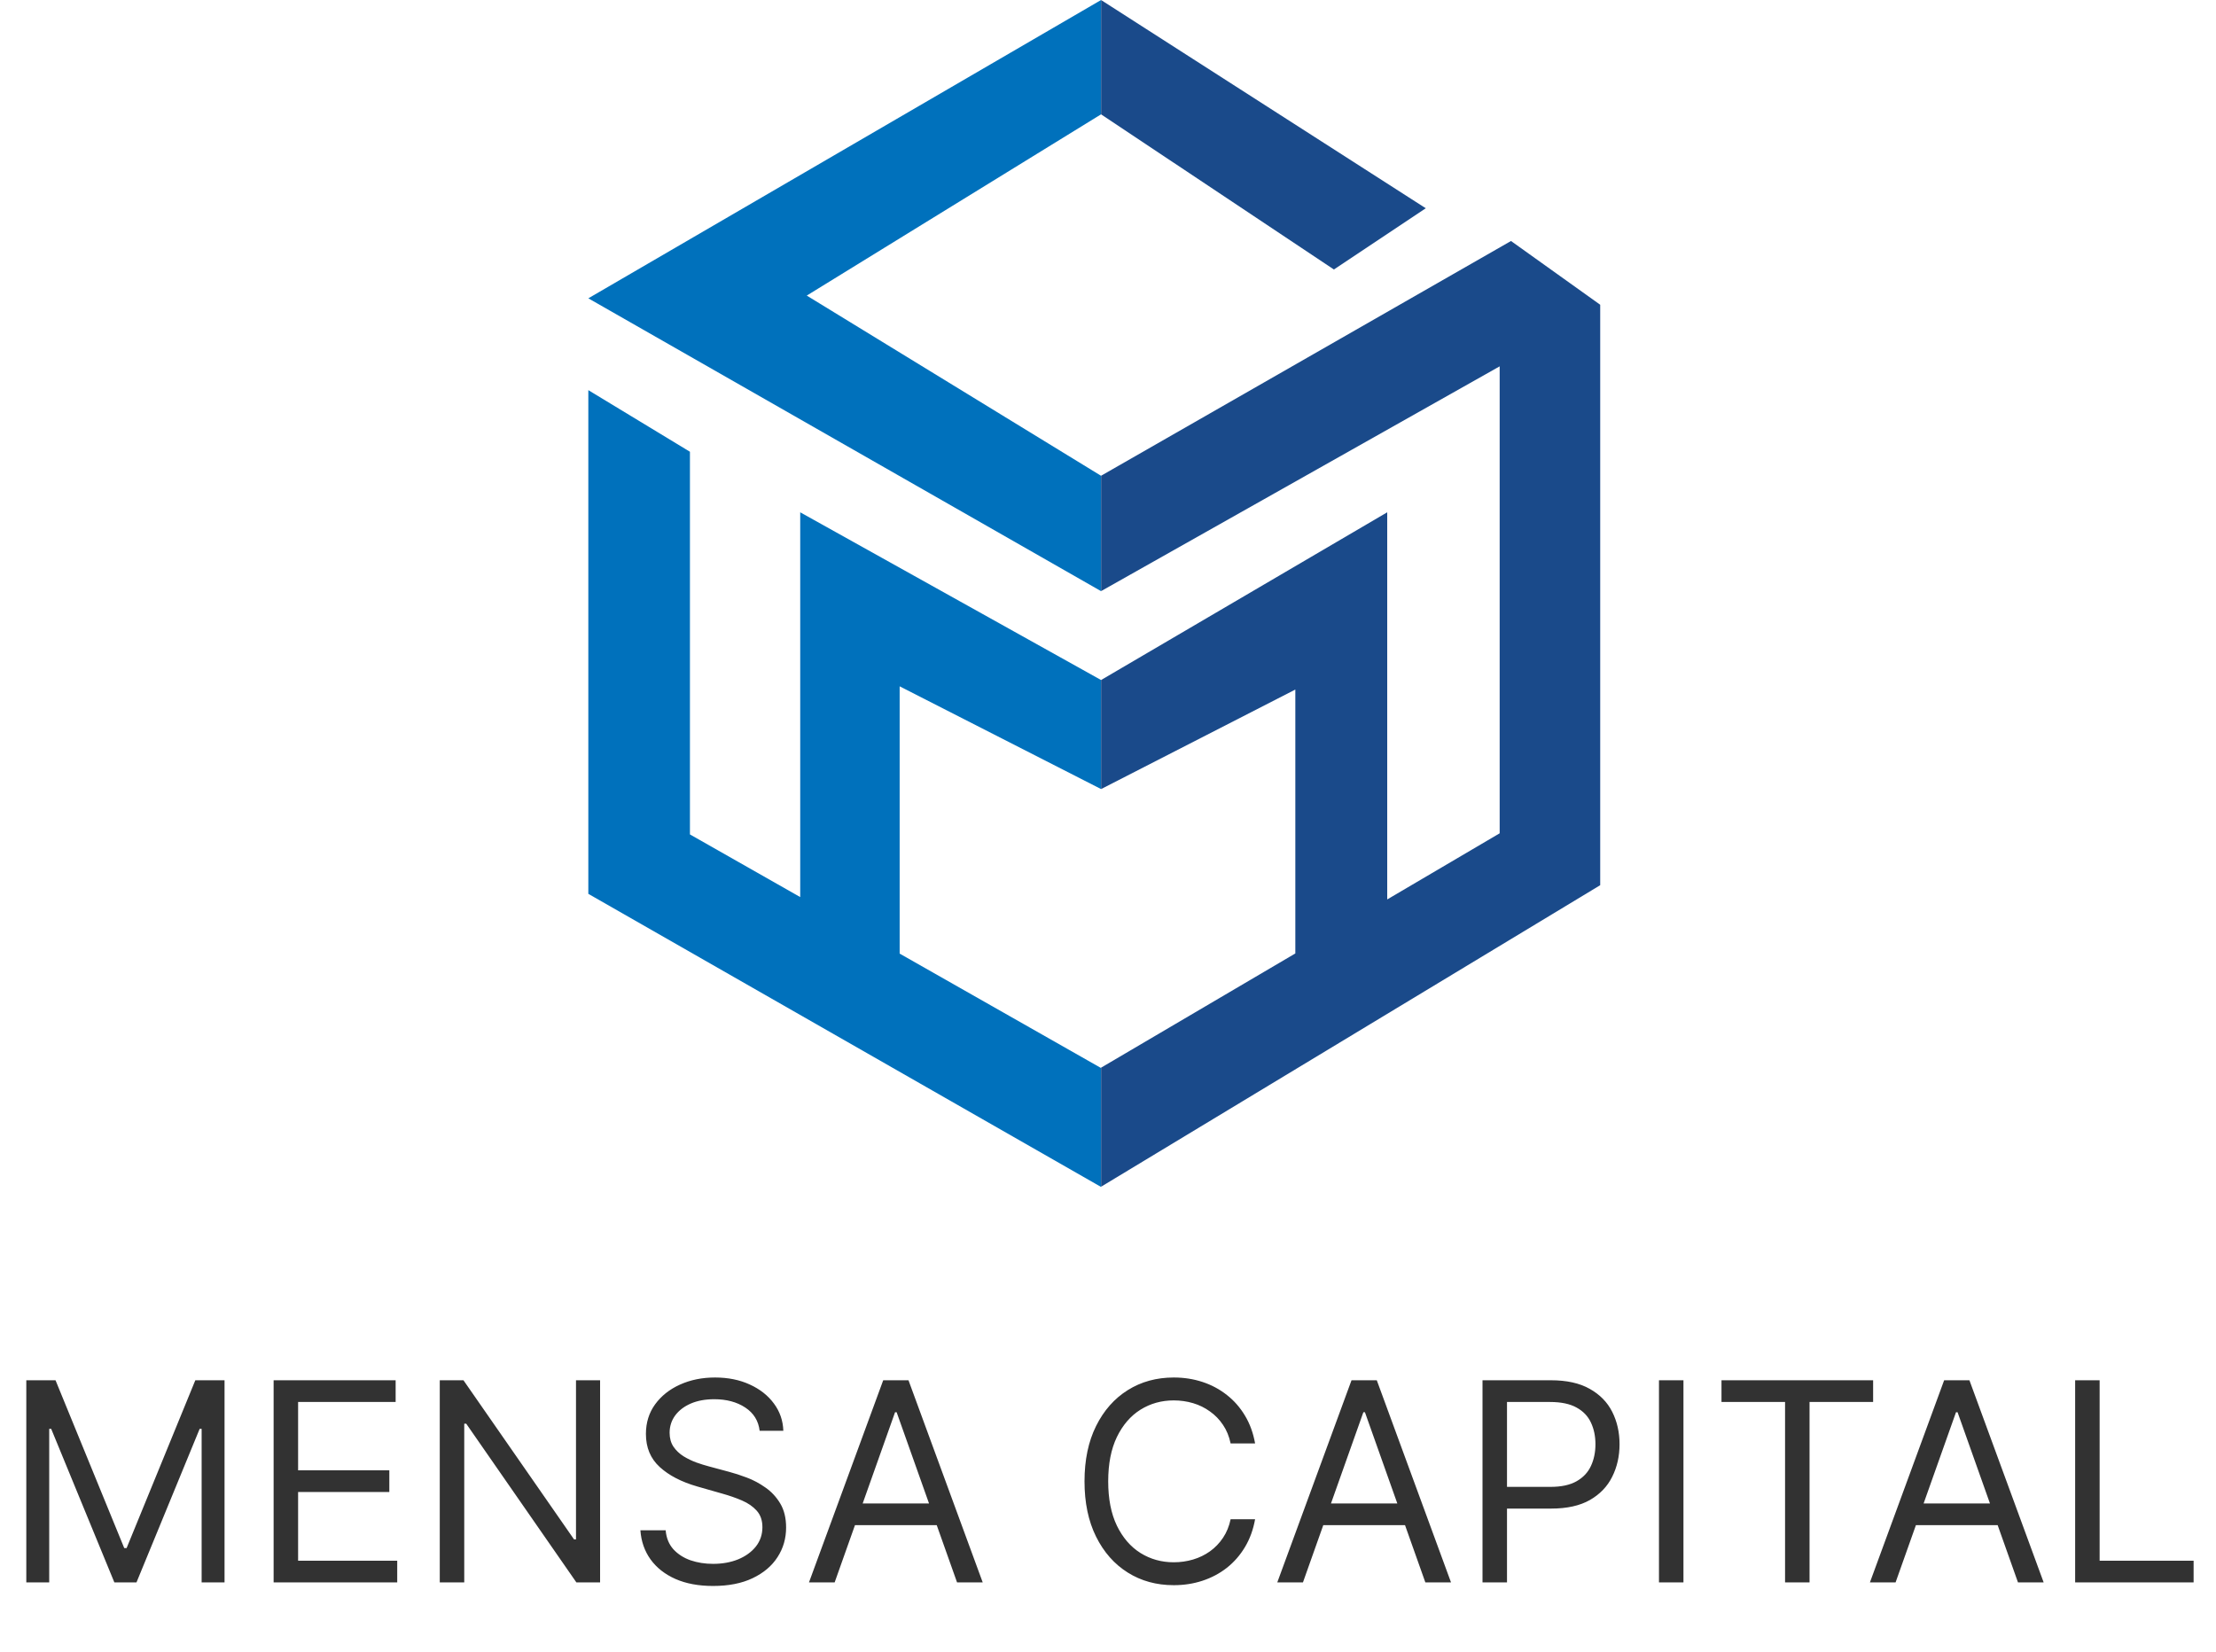 <svg width="279" height="208" viewBox="0 0 279 208" fill="none" xmlns="http://www.w3.org/2000/svg">
<path d="M138.628 14.395L101.572 37.22L138.628 59.913V74.44L74.072 37.565L138.628 0V14.395Z" fill="#0071BC"/>
<path d="M179.51 26.225L167.943 33.936L138.63 14.398V0.004L179.51 26.225Z" fill="#1A4A8A"/>
<path d="M113.269 86.424V120.08L138.587 134.466L138.628 134.444V149.435L138.604 149.45L74.072 112.554V49.128L86.865 56.885V105.072L100.749 112.961V64.51L138.628 85.63V99.36L113.269 86.424Z" fill="#0071BC"/>
<path d="M201.47 38.375V111.465L138.63 149.433V134.442L163.085 120.059V86.83L138.63 99.361V85.629L174.655 64.509V113.258L188.812 104.931V46.13L138.63 74.433V59.906L190.239 30.347L201.47 38.375Z" fill="#1A4A8A"/>
<path d="M3.312 173.805H6.991L15.642 194.935H15.94L24.591 173.805H28.27V199.26H25.386V179.92H25.138L17.183 199.26H14.399L6.444 179.92H6.196V199.26H3.312V173.805ZM34.45 199.26V173.805H49.812V176.54H37.532V185.141H49.017V187.875H37.532V196.526H50.011V199.26H34.45ZM75.553 173.805V199.26H72.57L58.699 179.274H58.45V199.26H55.368V173.805H58.351L72.271 193.841H72.52V173.805H75.553ZM95.641 180.169C95.492 178.91 94.887 177.932 93.826 177.236C92.766 176.54 91.465 176.192 89.924 176.192C88.797 176.192 87.811 176.374 86.966 176.739C86.129 177.103 85.474 177.605 85.002 178.243C84.538 178.881 84.306 179.606 84.306 180.418C84.306 181.097 84.467 181.681 84.79 182.17C85.122 182.651 85.545 183.053 86.058 183.376C86.572 183.691 87.111 183.952 87.674 184.159C88.237 184.358 88.755 184.519 89.228 184.644L91.813 185.34C92.476 185.514 93.213 185.754 94.025 186.06C94.846 186.367 95.629 186.785 96.374 187.316C97.128 187.838 97.75 188.509 98.239 189.329C98.728 190.15 98.972 191.156 98.972 192.349C98.972 193.725 98.612 194.968 97.891 196.078C97.178 197.188 96.134 198.071 94.759 198.726C93.391 199.38 91.73 199.707 89.775 199.707C87.952 199.707 86.373 199.413 85.039 198.825C83.713 198.237 82.669 197.416 81.907 196.364C81.153 195.312 80.726 194.09 80.627 192.697H83.809C83.891 193.659 84.215 194.454 84.778 195.084C85.35 195.705 86.071 196.169 86.941 196.476C87.819 196.774 88.764 196.923 89.775 196.923C90.951 196.923 92.008 196.733 92.944 196.352C93.88 195.962 94.622 195.424 95.169 194.736C95.716 194.04 95.989 193.228 95.989 192.3C95.989 191.455 95.753 190.767 95.281 190.237C94.808 189.706 94.187 189.275 93.416 188.944C92.646 188.612 91.813 188.322 90.918 188.074L87.786 187.179C85.797 186.607 84.223 185.791 83.063 184.731C81.903 183.67 81.323 182.282 81.323 180.567C81.323 179.142 81.708 177.899 82.479 176.838C83.258 175.769 84.302 174.941 85.611 174.352C86.928 173.756 88.399 173.457 90.023 173.457C91.664 173.457 93.122 173.752 94.398 174.34C95.674 174.92 96.685 175.715 97.431 176.726C98.185 177.737 98.583 178.885 98.624 180.169H95.641ZM105.084 199.26H101.852L111.199 173.805H114.381L123.727 199.26H120.496L112.889 177.832H112.69L105.084 199.26ZM106.277 189.317H119.303V192.051H106.277V189.317ZM158.019 181.76H154.937C154.754 180.873 154.435 180.094 153.98 179.423C153.532 178.752 152.985 178.189 152.339 177.733C151.701 177.269 150.992 176.921 150.214 176.689C149.435 176.457 148.623 176.341 147.777 176.341C146.236 176.341 144.84 176.73 143.589 177.509C142.346 178.288 141.356 179.436 140.618 180.952C139.889 182.468 139.525 184.329 139.525 186.533C139.525 188.737 139.889 190.597 140.618 192.113C141.356 193.63 142.346 194.777 143.589 195.556C144.84 196.335 146.236 196.724 147.777 196.724C148.623 196.724 149.435 196.608 150.214 196.376C150.992 196.144 151.701 195.801 152.339 195.345C152.985 194.881 153.532 194.313 153.98 193.642C154.435 192.963 154.754 192.184 154.937 191.305H158.019C157.787 192.606 157.364 193.771 156.751 194.798C156.138 195.825 155.376 196.7 154.464 197.42C153.553 198.133 152.529 198.676 151.394 199.049C150.267 199.422 149.062 199.608 147.777 199.608C145.607 199.608 143.676 199.078 141.986 198.017C140.295 196.956 138.965 195.448 137.996 193.493C137.026 191.537 136.542 189.217 136.542 186.533C136.542 183.848 137.026 181.528 137.996 179.572C138.965 177.617 140.295 176.109 141.986 175.048C143.676 173.988 145.607 173.457 147.777 173.457C149.062 173.457 150.267 173.644 151.394 174.017C152.529 174.39 153.553 174.936 154.464 175.657C155.376 176.37 156.138 177.24 156.751 178.267C157.364 179.287 157.787 180.451 158.019 181.76ZM164.044 199.26H160.812L170.159 173.805H173.341L182.687 199.26H179.456L171.849 177.832H171.65L164.044 199.26ZM165.237 189.317H178.263V192.051H165.237V189.317ZM186.652 199.26V173.805H195.253C197.25 173.805 198.882 174.166 200.15 174.887C201.426 175.599 202.371 176.565 202.984 177.783C203.597 179.001 203.904 180.36 203.904 181.859C203.904 183.359 203.597 184.722 202.984 185.949C202.379 187.175 201.443 188.153 200.175 188.882C198.907 189.603 197.283 189.963 195.303 189.963H189.138V187.229H195.203C196.571 187.229 197.668 186.993 198.497 186.52C199.326 186.048 199.926 185.41 200.299 184.606C200.68 183.794 200.871 182.879 200.871 181.859C200.871 180.84 200.68 179.929 200.299 179.125C199.926 178.321 199.321 177.692 198.485 177.236C197.648 176.772 196.537 176.54 195.154 176.54H189.735V199.26H186.652ZM211.951 173.805V199.26H208.869V173.805H211.951ZM216.74 176.54V173.805H235.831V176.54H227.826V199.26H224.744V176.54H216.74ZM238.658 199.26H235.427L244.773 173.805H247.955L257.302 199.26H254.07L246.464 177.832H246.265L238.658 199.26ZM239.851 189.317H252.877V192.051H239.851V189.317ZM261.266 199.26V173.805H264.349V196.526H276.181V199.26H261.266Z" fill="#323232"/>
</svg>
